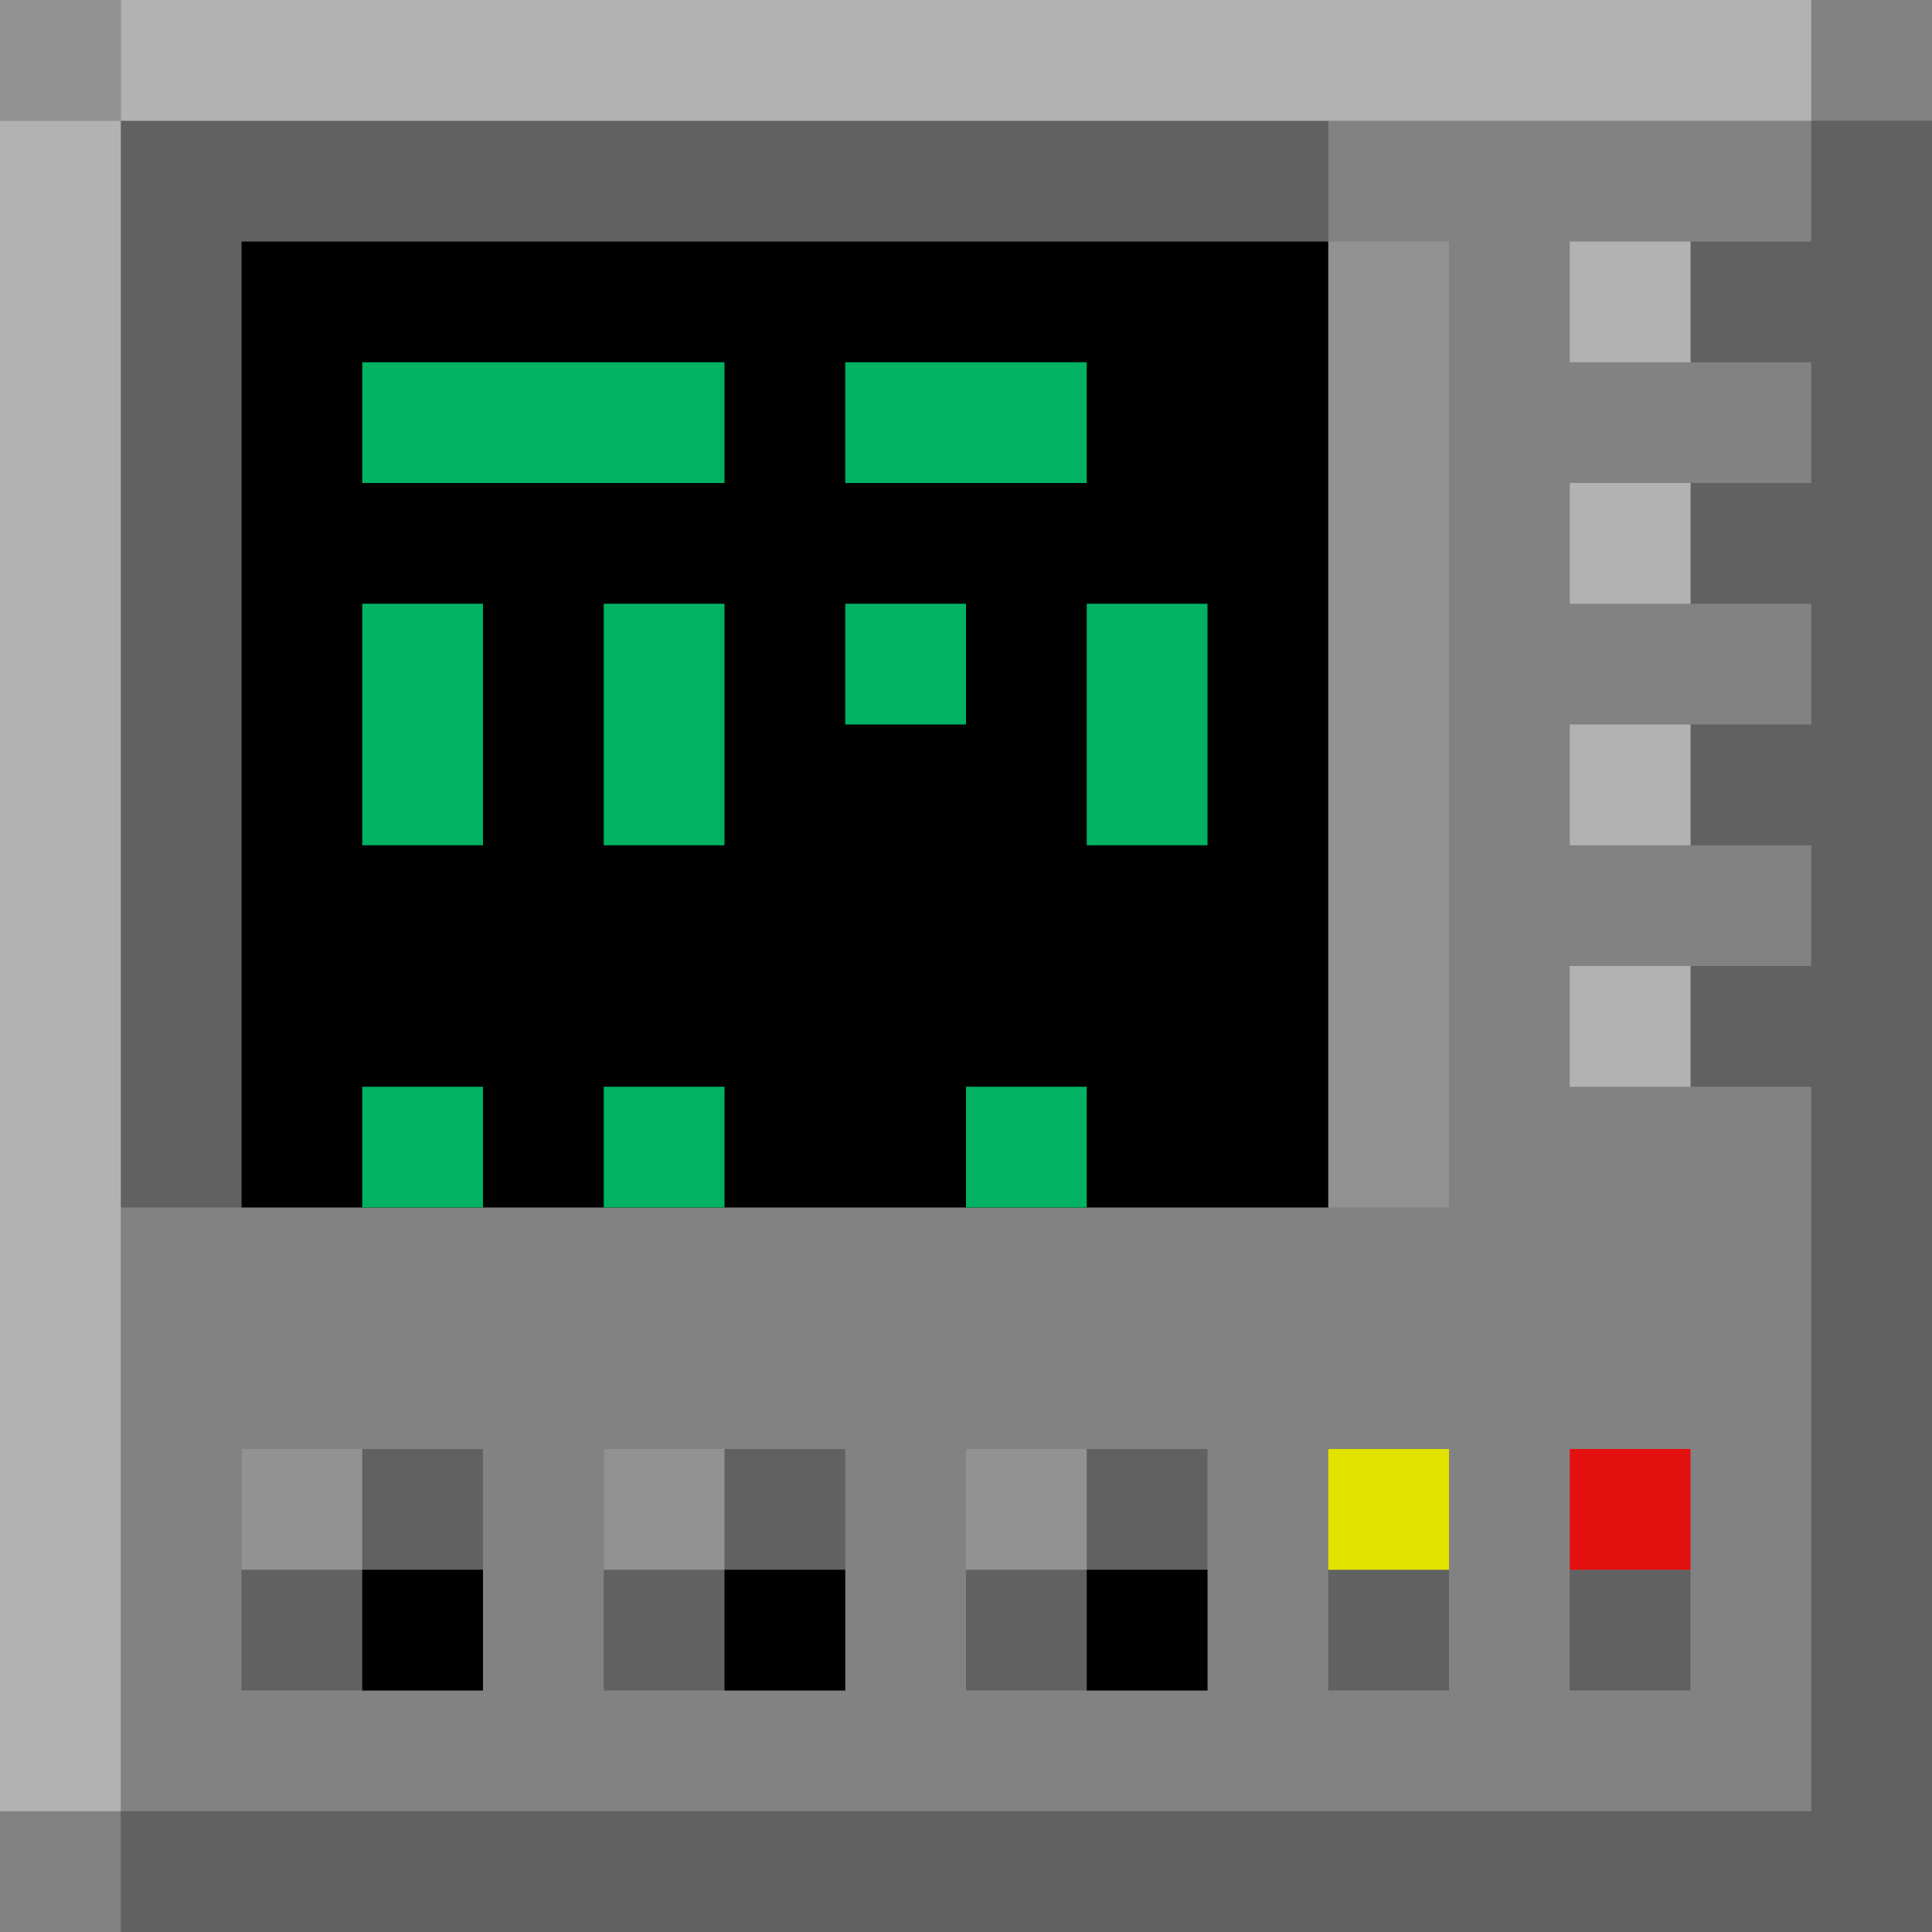 <svg
    width="16"
    height="16"
    viewBox="0 0 16 16"
    xmlns="http://www.w3.org/2000/svg"
>
  <path fill="#828282" class="sp-color-grey" d="M0,0H16v16h-16z"/>
  <path
      fill="#616161"
      class="sp-color-grey-xdark"
      d="M1,1h10v1h-9v8h-1z M15,1h1v15h-15v-1h14v-6h-1v-1h1v-1h-1v-1h1v-1h-1v-1h1v-1h-1v-1h1z M2,12h2v2h-2z M5,12h2v2h-2z M8,12h2v2h-2z M11,13h1v1h-1z M13,13h1v1h-1z"
  />
  <path
      fill="#B2B2B2"
      class="sp-color-grey-xlight"
      d="M1,0h14v1h-14v14h-1v-14h1z M13,2h1v1h-1z M13,4h1v1h-1z M13,6h1v1h-1z M13,8h1v1h-1z"
  />
  <path
      fill="#929292"
      class="sp-color-grey-light"
      d="M0,0H1v1h-1z M11,2h1v8h-1z M2,12h1v1h-1z M5,12h1v1h-1z M8,12h1v1h-1z"
  />
  <path
      fill="#000000"
      class="sp-color-black"
      d="M2,2h9v8h-9z M3,13h1v1h-1z M6,13h1v1h-1z M9,13h1v1h-1z"
  />
  <path fill="#E3E300" class="sp-color-yellow" d="M11,12h1v1h-1z"/>
  <path fill="#E31010" class="sp-color-red-light" d="M13,12h1v1h-1z"/>
  <path
      fill="#00B261"
      class="sp-color-green-light"
      d="M3,3h3v1h-3z M7,3h2v1h-2z M3,5h1v2h-1z M5,5h1v2h-1z M7,5h1v1h-1z M9,5h1v2h-1z M3,9h1v1h-1z M5,9h1v1h-1z M8,9h1v1h-1z"
  />
</svg>
